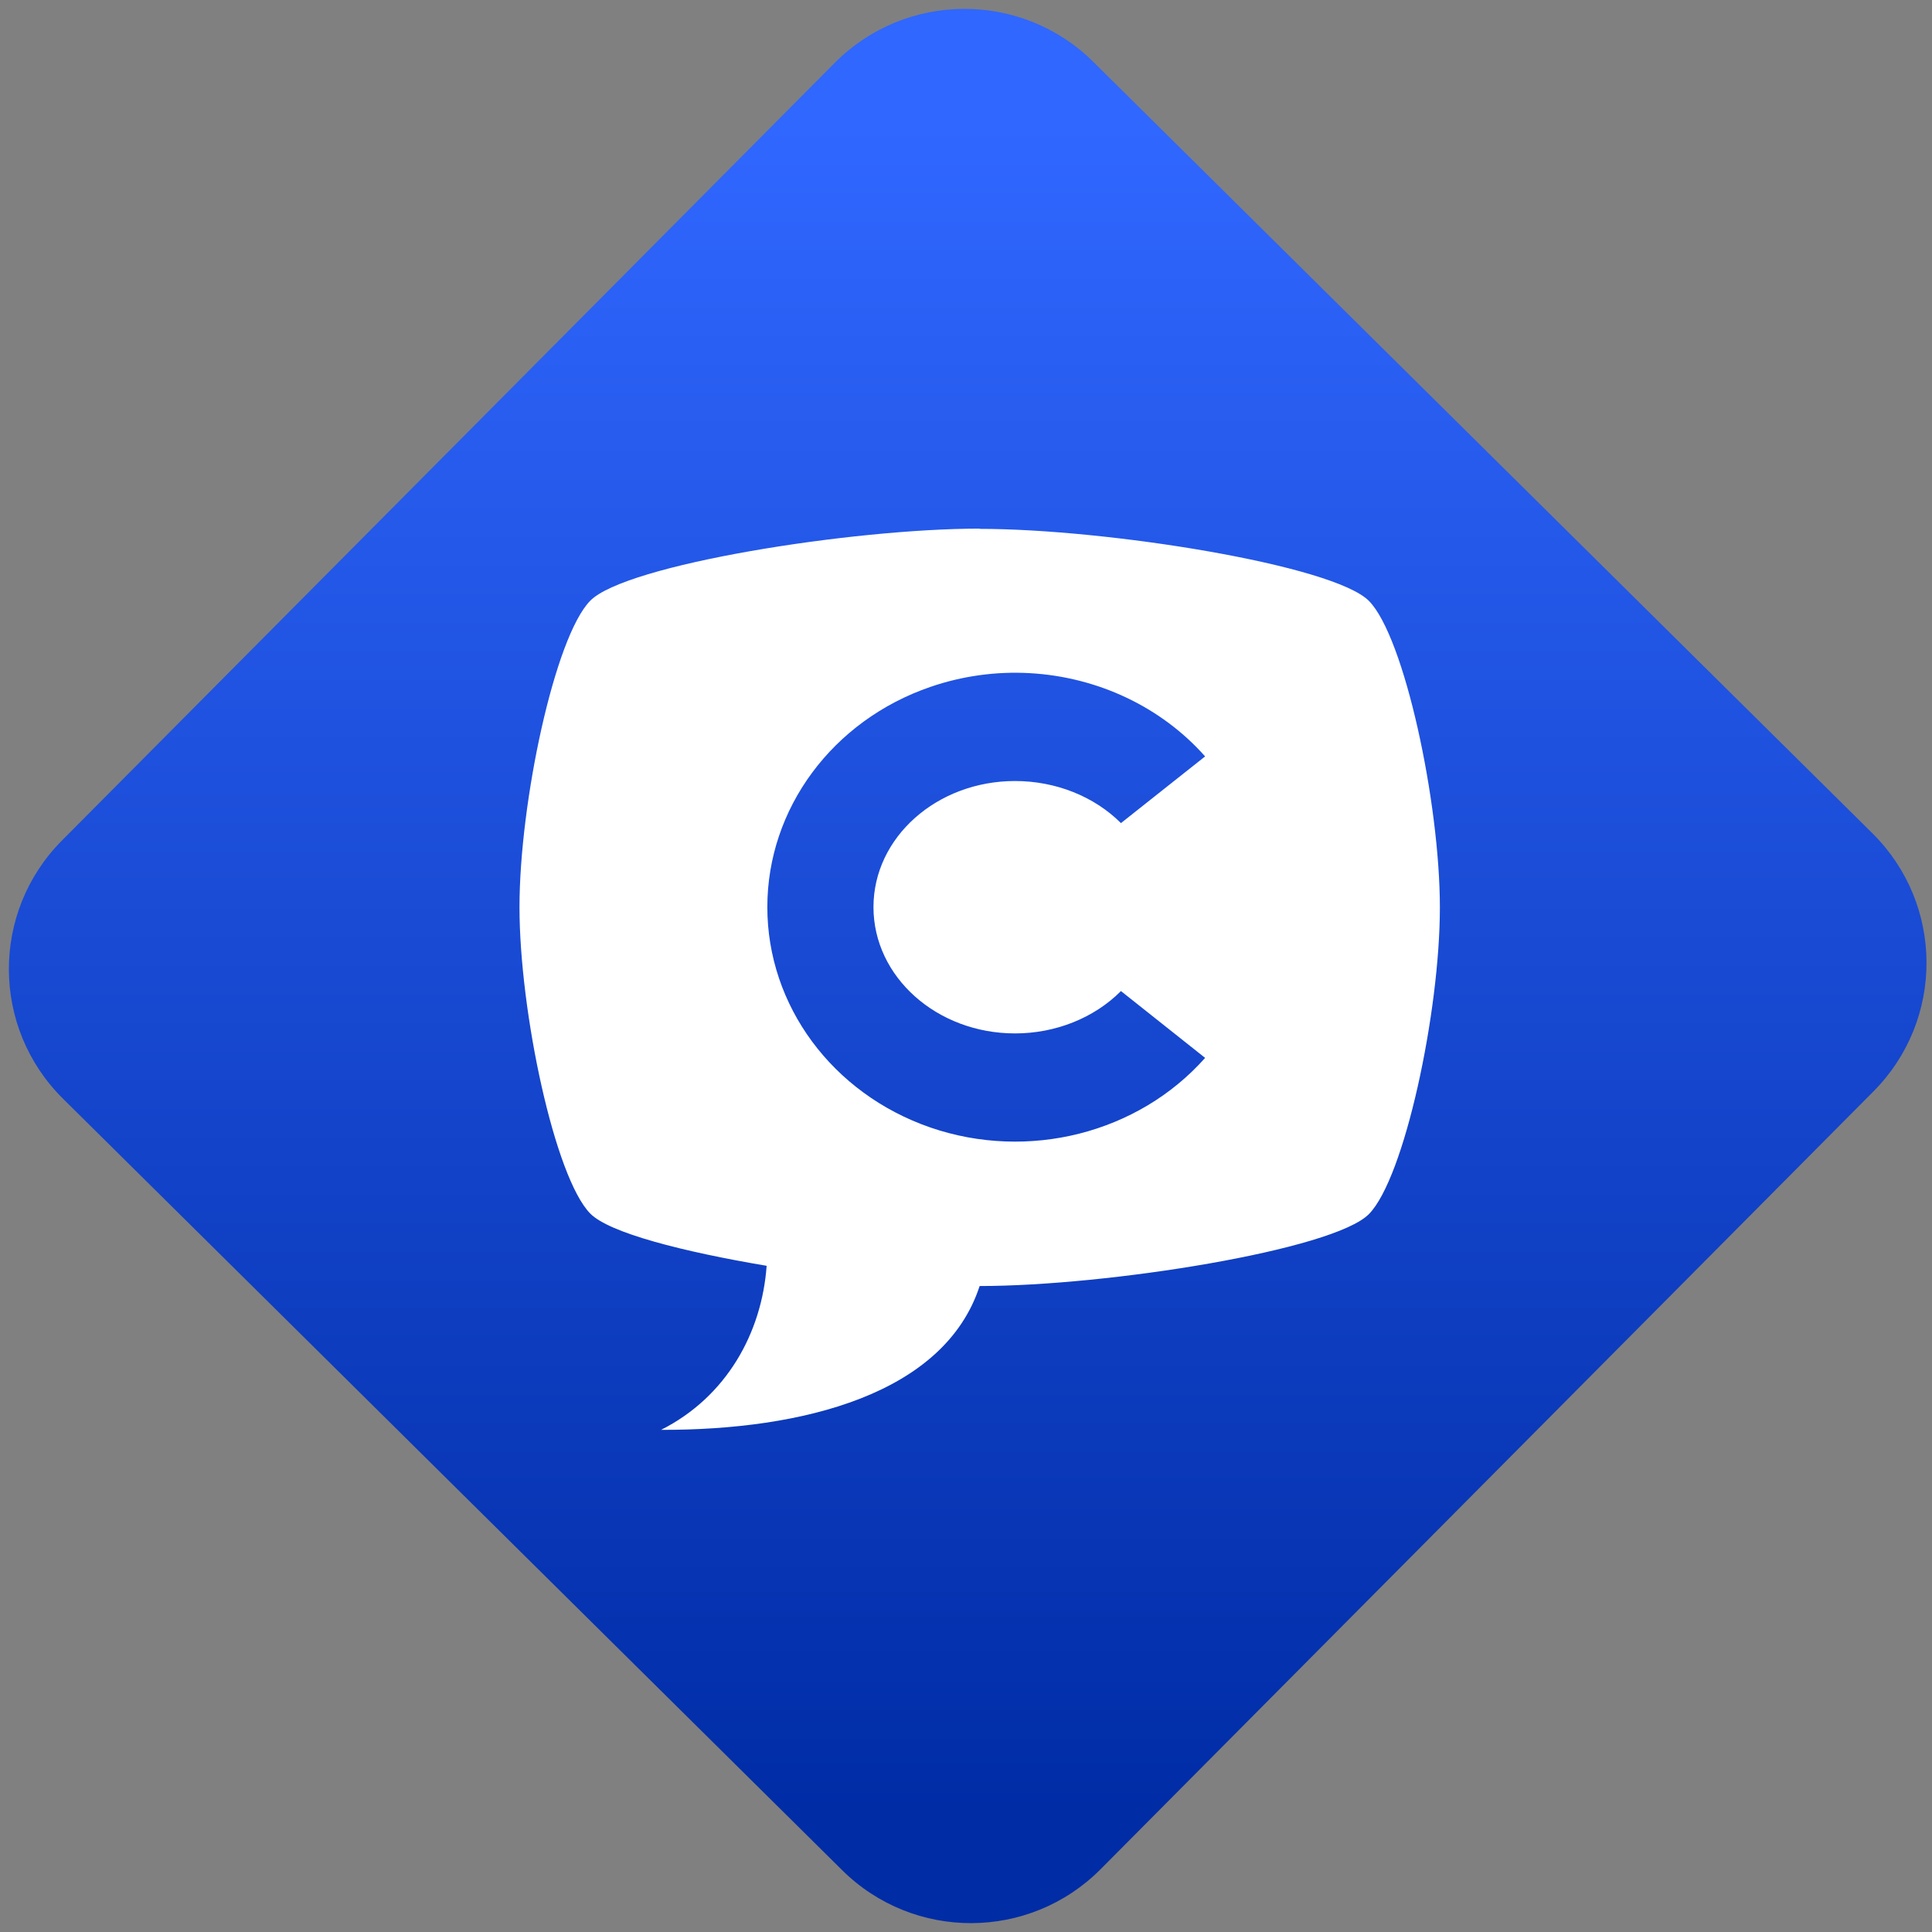 <svg width="64" height="64" viewBox="0 0 64 64" version="1.1"><rect x="0" y="0" width="64" height="64" fill="#808080" stroke="none"/><defs><linearGradient id="linear-pattern-0" gradientUnits="userSpaceOnUse" x1="0" y1="0" x2="0" y2="1" gradientTransform="matrix(60, 0, 0, 56, 0, 4)"><stop offset="0" stop-color="#3067ff" stop-opacity="1"/><stop offset="1" stop-color="#002ca6" stop-opacity="1"/></linearGradient></defs><path fill="url(#linear-pattern-0)" fill-opacity="1" d="M 36.219 2.051 L 62.027 27.605 C 64.402 29.957 64.418 33.785 62.059 36.156 L 36.461 61.918 C 34.105 64.289 30.27 64.305 27.895 61.949 L 2.086 36.395 C -0.289 34.043 -0.305 30.215 2.051 27.844 L 27.652 2.082 C 30.008 -0.289 33.844 -0.305 36.219 2.051 Z M 36.219 2.051 " /><g transform="matrix(1.008,0,0,1.003,16.221,16.077)"><path fill-rule="nonzero" fill="rgb(100%, 100%, 100%)" fill-opacity="1" d="M 16.102 1.43 C 11.914 1.43 4.469 2.617 3.305 3.812 C 2.141 5 0.98 10.469 0.98 13.93 C 0.98 17.395 2.141 22.859 3.305 24.051 C 3.93 24.691 6.355 25.312 9.102 25.777 C 8.945 27.984 7.789 30.102 5.633 31.195 C 10.289 31.207 14.941 30.016 16.102 26.445 C 20.289 26.445 27.738 25.258 28.898 24.066 C 30.062 22.871 31.227 17.41 31.227 13.941 C 31.227 10.477 30.062 5.012 28.898 3.82 C 27.738 2.633 20.289 1.438 16.102 1.438 Z M 17.742 6.203 C 19.984 6.328 22.07 7.32 23.512 8.953 L 20.746 11.156 C 19.863 10.27 18.594 9.766 17.266 9.766 C 14.695 9.766 12.613 11.629 12.613 13.93 C 12.613 16.234 14.695 18.102 17.266 18.102 C 18.594 18.102 19.863 17.594 20.746 16.703 L 23.512 18.91 C 21.312 21.402 17.703 22.32 14.488 21.211 C 11.266 20.094 9.125 17.188 9.125 13.93 C 9.125 10.676 11.266 7.766 14.488 6.656 C 15.527 6.297 16.641 6.141 17.742 6.203 Z M 17.742 6.203 "/></g></svg>
